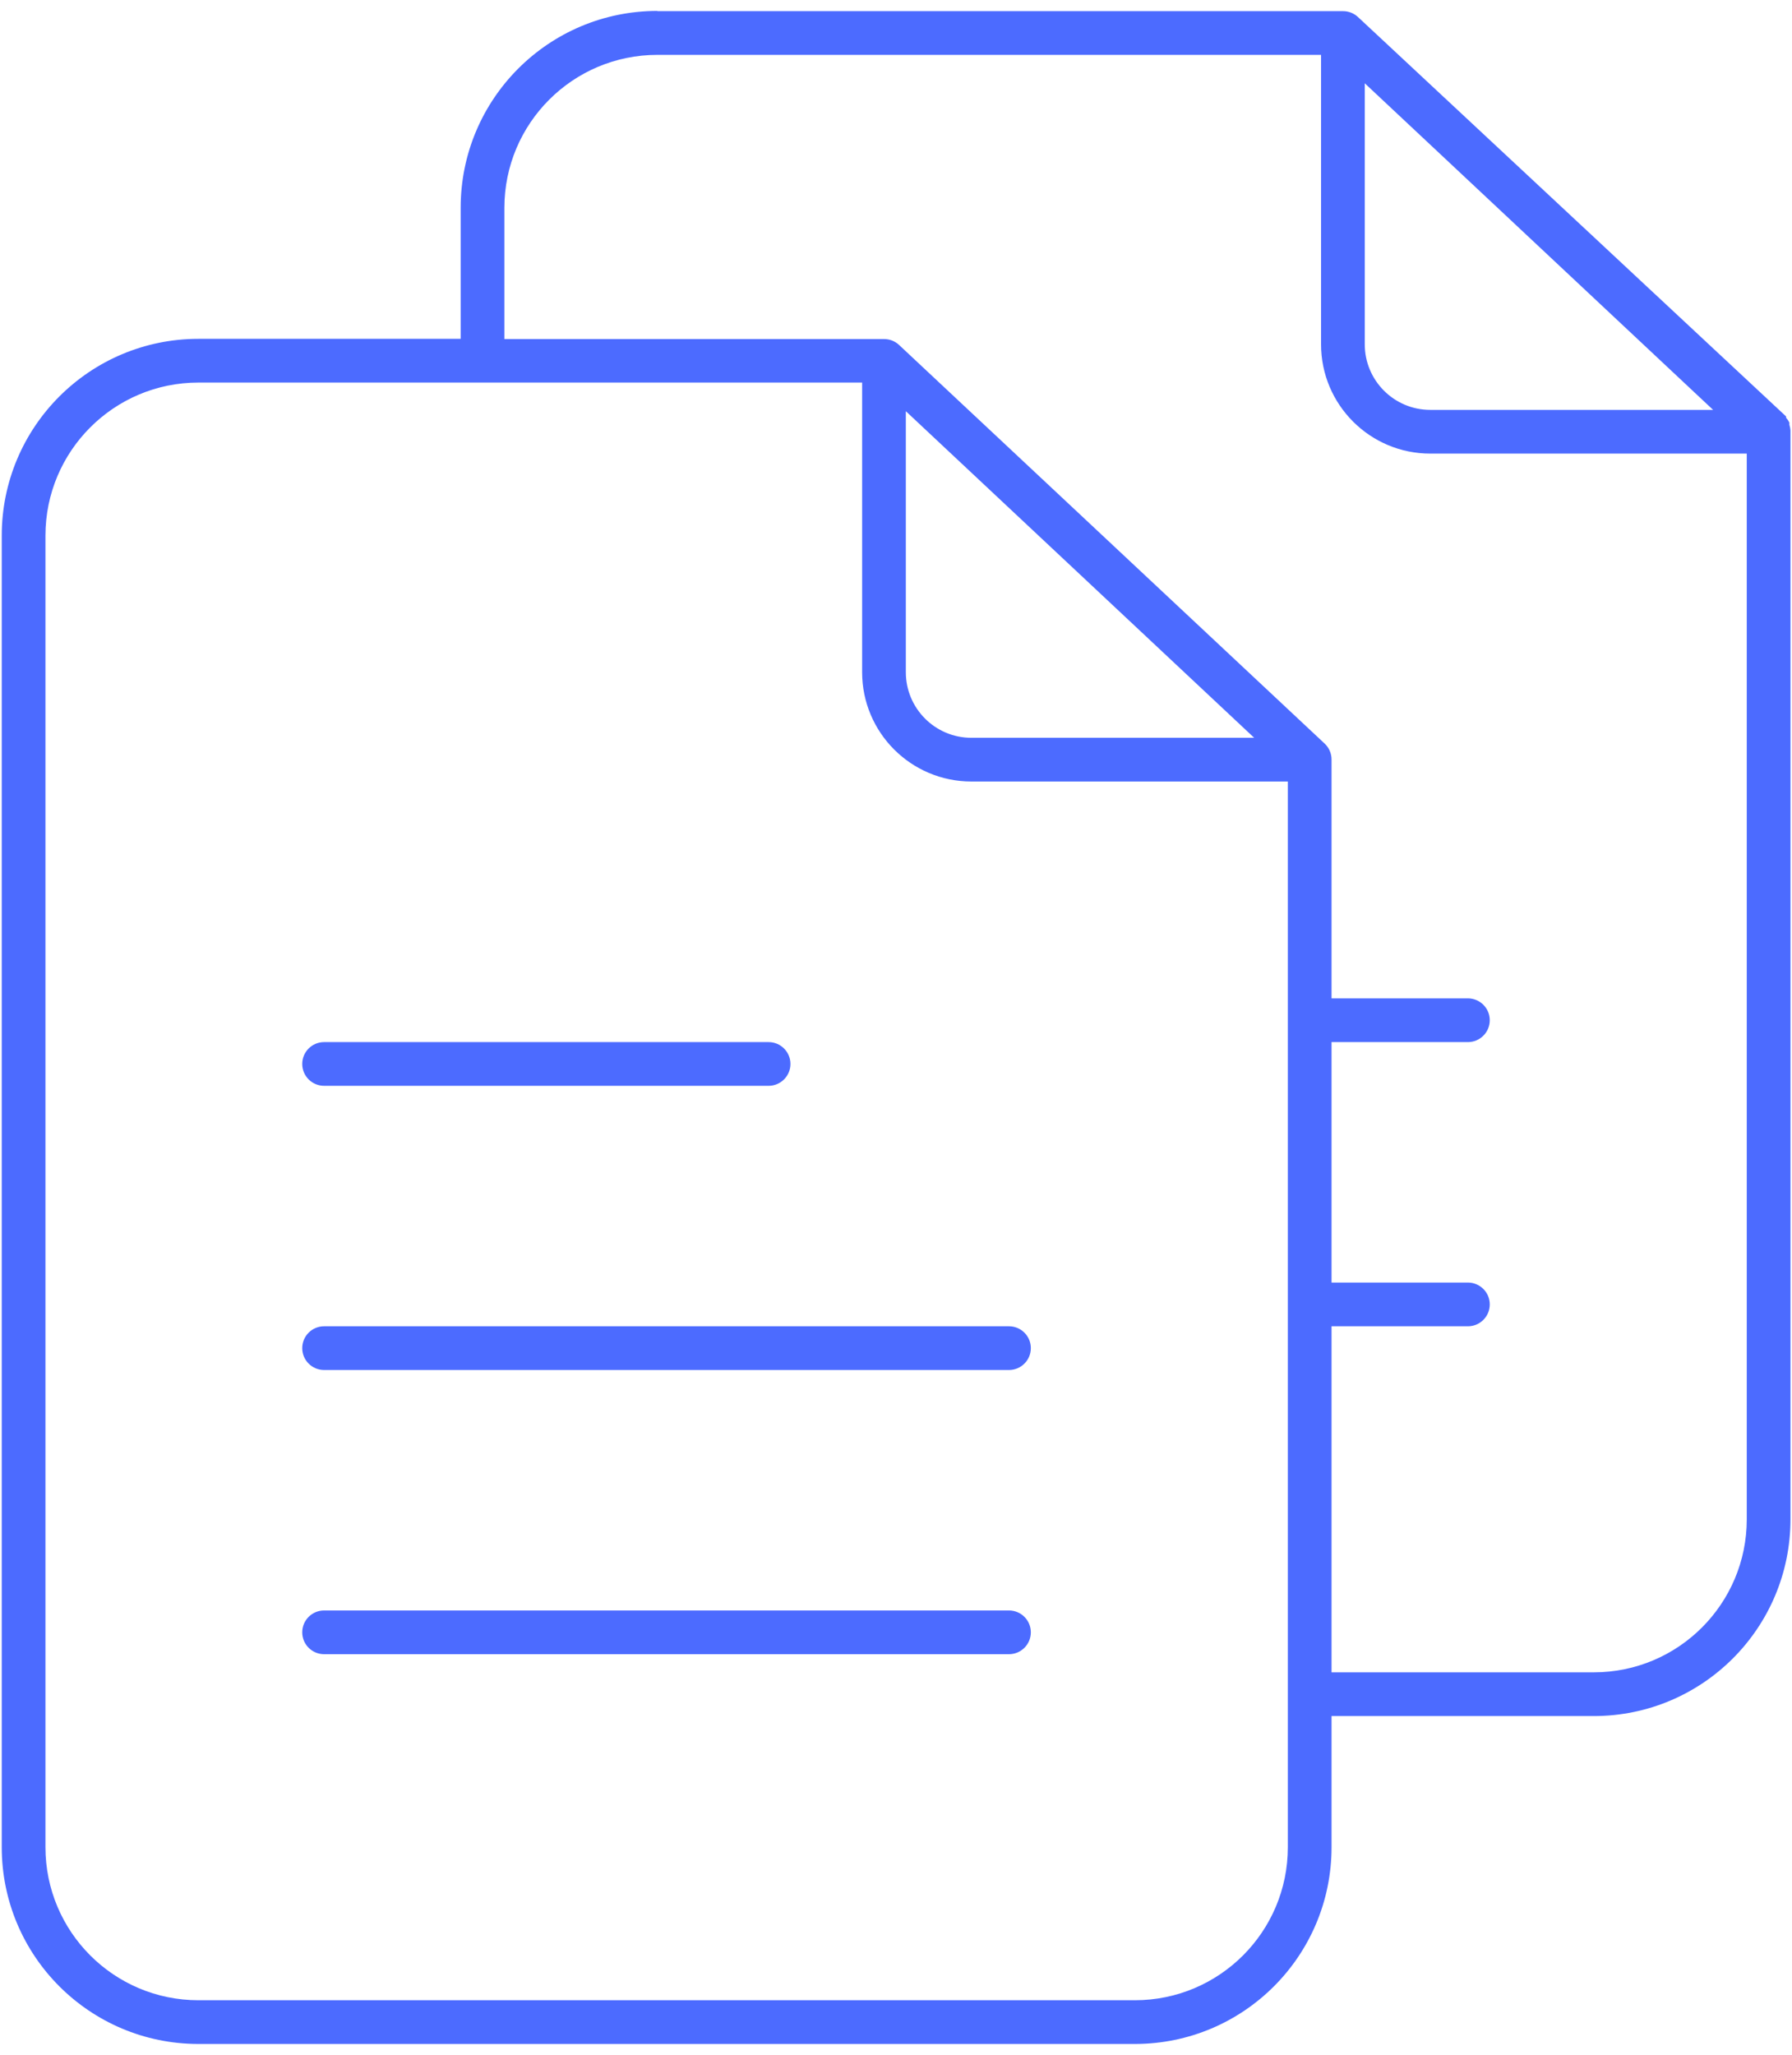 <?xml version="1.0" encoding="UTF-8"?>
<svg width="82px" height="94px" viewBox="0 0 82 94" version="1.1" xmlns="http://www.w3.org/2000/svg" xmlns:xlink="http://www.w3.org/1999/xlink">
    <!-- Generator: Sketch 46.2 (44496) - http://www.bohemiancoding.com/sketch -->
    <title>spec_icon</title>
    <desc>Created with Sketch.</desc>
    <defs></defs>
    <g id="Page-1" stroke="none" stroke-width="1" fill="none" fill-rule="evenodd">
        <g id="spec_icon" fill-rule="nonzero" fill="#4C6BFF">
            <path d="M14.83,49.67 L35.17,49.67 C35.722,49.67 36.17,49.222 36.17,48.67 C36.17,48.118 35.722,47.67 35.17,47.67 L14.83,47.67 C14.278,47.67 13.83,48.118 13.83,48.67 C13.83,49.222 14.278,49.67 14.83,49.67 Z" id="Shape"></path>
            <path d="M46.17,60.67 L14.83,60.67 C14.278,60.67 13.83,61.118 13.83,61.67 C13.83,62.222 14.278,62.67 14.83,62.67 L46.17,62.67 C46.722,62.67 47.17,62.222 47.17,61.67 C47.17,61.118 46.722,60.67 46.17,60.67 Z" id="Shape"></path>
            <path d="M46.17,73.67 L14.83,73.67 C14.278,73.67 13.83,74.118 13.83,74.67 C13.83,75.222 14.278,75.67 14.83,75.67 L46.17,75.67 C46.722,75.67 47.17,75.222 47.17,74.67 C47.17,74.118 46.722,73.67 46.17,73.67 Z" id="Shape"></path>
            <path d="M30.08,0.5 C25.109,0.5 21.08,4.529 21.08,9.5 L21.08,15.5 L9.08,15.5 C4.109,15.5 0.08,19.529 0.08,24.5 L0.08,84.5 C0.08,89.471 4.109,93.5 9.08,93.5 L51.93,93.5 C56.901,93.5 60.93,89.471 60.93,84.5 L60.93,78.5 L72.93,78.5 C77.901,78.5 81.93,74.471 81.93,69.5 L81.93,19.75 C81.93,19.75 81.93,19.75 81.93,19.69 C81.925,19.602 81.908,19.514 81.88,19.43 L81.88,19.33 C81.84,19.25 81.79,19.176 81.73,19.11 L81.73,19.05 L81.73,19.05 L62.13,0.77 C61.944,0.601 61.701,0.508 61.45,0.51 L30.08,0.51 L30.08,0.5 Z M58.93,84.5 C58.93,88.366 55.796,91.5 51.93,91.5 L9.08,91.5 C5.214,91.5 2.08,88.366 2.08,84.5 L2.08,24.5 C2.08,20.634 5.214,17.5 9.08,17.5 L39.45,17.5 L39.45,30.75 C39.45,33.511 41.689,35.75 44.45,35.75 L58.93,35.75 L58.93,84.5 Z M41.45,30.75 L41.45,18.81 L57.39,33.75 L44.45,33.75 C42.793,33.75 41.45,32.407 41.45,30.75 Z M62.45,3.81 L78.39,18.75 L65.45,18.75 C63.793,18.75 62.45,17.407 62.45,15.75 L62.45,3.81 Z M65.45,20.75 L79.93,20.75 L79.93,69.5 C79.93,73.366 76.796,76.5 72.93,76.5 L60.93,76.5 L60.93,60.67 L67.17,60.67 C67.722,60.67 68.17,60.222 68.17,59.67 C68.17,59.118 67.722,58.67 67.17,58.67 L60.93,58.67 L60.93,47.67 L67.17,47.67 C67.722,47.67 68.17,47.222 68.17,46.67 C68.17,46.118 67.722,45.67 67.17,45.67 L60.93,45.67 L60.93,34.75 L60.93,34.75 C60.932,34.474 60.82,34.21 60.62,34.02 L41.13,15.77 C40.944,15.601 40.701,15.508 40.45,15.51 L23.08,15.51 L23.08,9.51 C23.08,5.644 26.214,2.51 30.08,2.51 L60.45,2.51 L60.45,15.75 C60.45,18.511 62.689,20.75 65.45,20.75 Z" id="Shape"></path>
        </g>
    </g>
</svg>